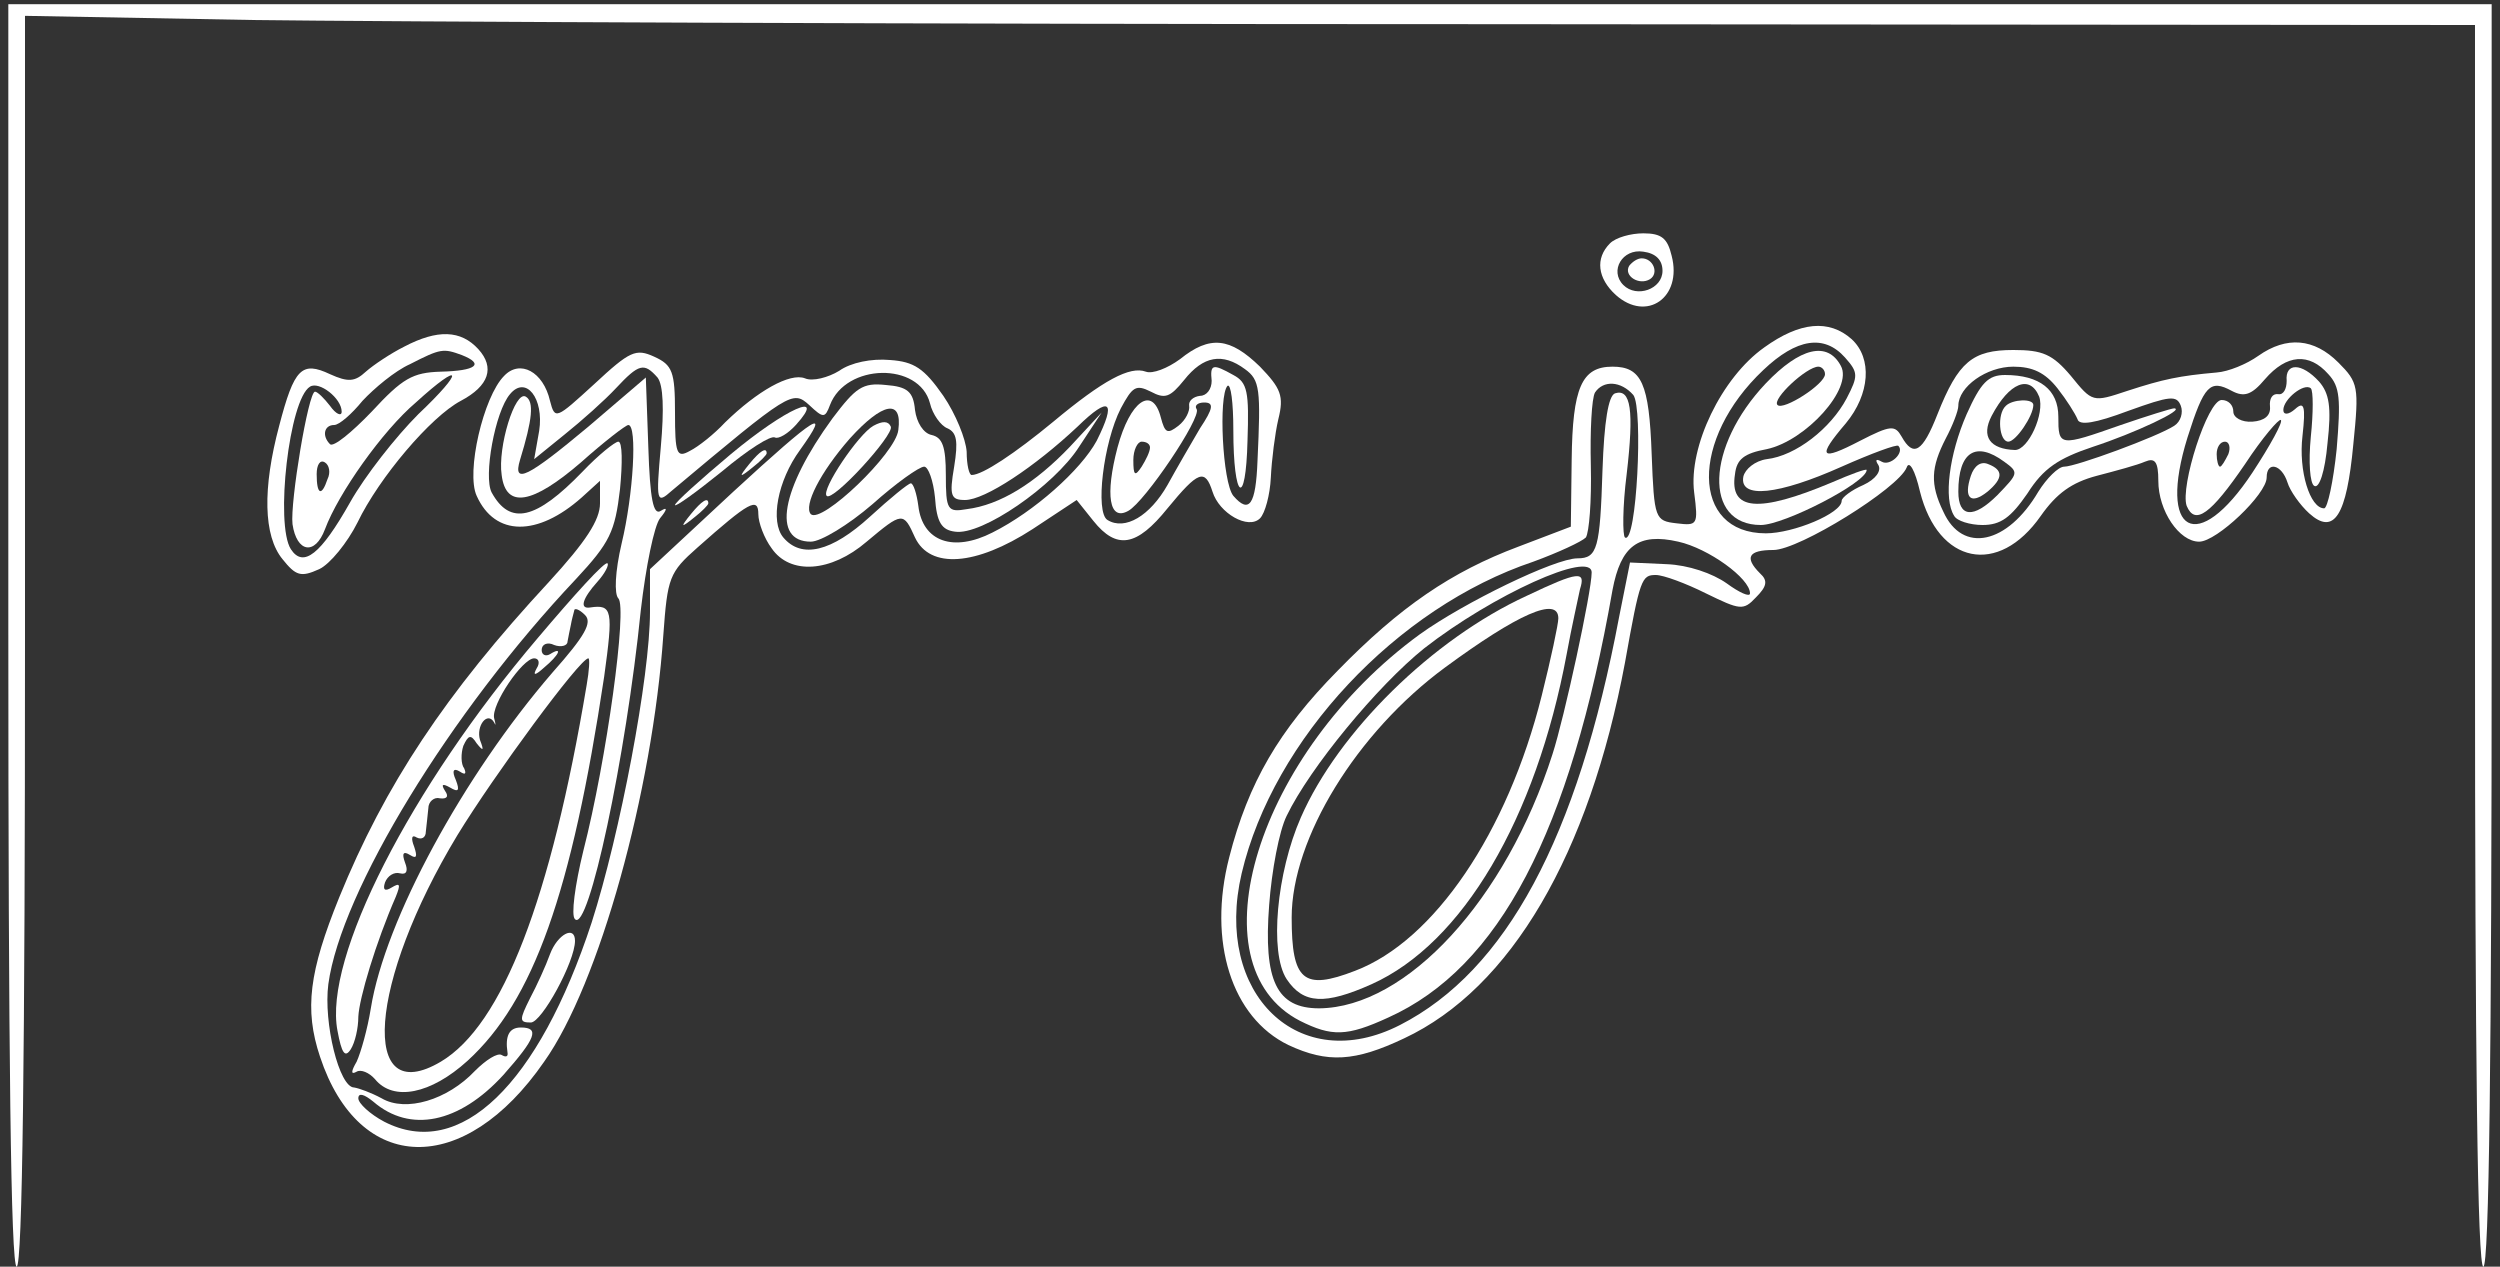 <?xml version="1.0" standalone="no"?>
<!DOCTYPE svg PUBLIC "-//W3C//DTD SVG 20010904//EN"
 "http://www.w3.org/TR/2001/REC-SVG-20010904/DTD/svg10.dtd">
<svg version="1.0" xmlns="http://www.w3.org/2000/svg"
 width="300pt" height="152pt" viewBox="0 0 300 152"
 preserveAspectRatio="xMidYMid meet">
<rect x="0" y="0" width="300" height="152" fill="#333333" stroke="none"/>
<g transform="translate(0,152) scale(0.1,-0.1)"
fill="#ffffff" stroke="none">
<path d="M10 758 c0 -499 3 -758 10 -758 7 0 10 257 10 751 l0 750 273 -5
c149 -2 811 -5 1470 -5 l1197 -1 0 -745 c0 -490 3 -745 10 -745 7 0 10 259 10
758 l0 757 -1490 0 -1490 0 0 -757z"/>
<path d="M1932 1228 c-18 -18 -15 -42 7 -62 37 -33 80 -3 67 47 -5 21 -12 27
-34 27 -15 0 -33 -5 -40 -12z m63 -33 c0 -22 -31 -33 -47 -17 -17 17 -1 44 24
40 15 -2 23 -10 23 -23z"/>
<path d="M1955 1201 c-7 -12 12 -24 25 -16 11 7 4 25 -10 25 -5 0 -11 -4 -15
-9z"/>
<path d="M2117 1103 c-51 -36 -91 -119 -84 -174 5 -39 4 -40 -21 -37 -26 3
-27 5 -30 83 -3 85 -12 105 -47 105 -37 0 -48 -25 -49 -112 l-1 -80 -63 -24
c-80 -30 -142 -72 -217 -149 -70 -71 -107 -134 -130 -224 -26 -101 3 -192 71
-225 47 -22 80 -20 139 8 128 60 222 221 265 451 18 101 20 105 37 105 9 0 36
-10 60 -22 41 -20 45 -21 60 -5 13 13 15 20 5 29 -19 19 -14 28 16 28 31 0
150 74 160 99 3 9 10 -3 16 -29 22 -87 94 -102 145 -29 19 27 37 40 67 48 23
6 49 13 58 17 12 5 16 0 16 -23 0 -36 25 -73 49 -73 21 0 81 57 81 77 0 20 18
16 25 -6 3 -10 15 -27 26 -37 30 -27 45 -3 53 83 7 69 6 74 -18 98 -29 29 -62
32 -96 8 -14 -10 -36 -19 -50 -20 -45 -4 -64 -8 -107 -22 -42 -14 -42 -14 -68
18 -22 26 -34 31 -69 31 -49 0 -66 -14 -91 -77 -18 -46 -29 -52 -43 -27 -8 14
-13 14 -50 -5 -48 -25 -52 -20 -17 21 29 35 32 78 7 101 -27 24 -62 21 -105
-10z m97 -12 c16 -18 16 -22 2 -49 -19 -36 -61 -69 -96 -73 -14 -2 -26 -12
-28 -21 -5 -27 42 -22 118 12 36 16 66 27 68 25 8 -8 -10 -25 -20 -19 -7 4 -8
2 -4 -4 4 -7 -3 -17 -18 -24 -14 -6 -26 -15 -26 -19 0 -15 -58 -39 -91 -39
-90 0 -91 113 -3 196 40 38 73 43 98 15z m580 -20 c14 -15 15 -30 10 -90 -4
-39 -11 -71 -15 -71 -17 0 -31 45 -26 87 4 36 2 42 -9 32 -8 -7 -14 -7 -14 -1
0 13 25 33 33 26 3 -3 3 -29 0 -58 -3 -31 -1 -56 4 -59 6 -4 13 17 16 51 5 44
2 60 -10 74 -21 23 -41 23 -39 1 0 -10 -4 -17 -10 -16 -7 1 -11 -5 -10 -15 1
-11 -7 -17 -21 -18 -13 -1 -23 5 -23 12 0 8 -6 14 -14 14 -17 0 -50 -104 -42
-127 10 -24 29 -10 70 50 21 32 41 55 43 53 3 -2 -13 -31 -34 -63 -66 -100
-114 -74 -78 42 20 63 27 70 53 56 15 -8 24 -5 40 14 26 30 53 32 76 6z m-325
-17 c11 -14 21 -30 24 -37 2 -8 21 -5 61 10 50 18 58 19 63 6 3 -8 0 -19 -8
-24 -20 -13 -118 -49 -132 -49 -7 0 -21 -14 -31 -30 -37 -63 -91 -75 -114 -24
-16 33 -15 53 3 88 8 15 15 33 15 39 0 23 34 47 66 47 23 0 38 -7 53 -26z
m-509 -8 c12 -16 4 -180 -10 -171 -3 2 -3 37 2 76 9 77 5 103 -14 97 -8 -3
-13 -34 -15 -92 -3 -94 -6 -106 -30 -106 -27 0 -136 -53 -189 -91 -195 -142
-274 -397 -144 -464 38 -19 56 -19 106 4 133 60 218 222 269 513 10 53 31 69
79 58 36 -8 86 -44 86 -62 0 -5 -13 1 -28 12 -17 12 -46 22 -72 23 l-44 2 -13
-65 c-50 -266 -136 -425 -263 -490 -121 -62 -224 37 -190 182 38 161 186 319
350 374 30 11 58 24 63 29 4 6 7 44 6 86 -1 42 1 81 5 88 10 15 31 14 46 -3z
m714 -71 c-4 -8 -8 -15 -10 -15 -2 0 -4 7 -4 15 0 8 4 15 10 15 5 0 7 -7 4
-15z m-764 -142 c0 -23 -33 -175 -47 -218 -56 -175 -175 -304 -280 -305 -51 0
-67 33 -60 124 3 41 12 89 21 107 28 58 109 156 165 201 82 64 201 118 201 91z"/>
<path d="M2119 1060 c-72 -76 -75 -170 -6 -170 28 0 127 51 127 66 0 2 -19 -5
-42 -15 -88 -37 -123 -34 -116 10 2 18 11 25 38 30 47 10 104 73 89 100 -16
30 -49 22 -90 -21z m71 11 c0 -12 -50 -44 -57 -37 -7 7 35 46 49 46 4 0 8 -4
8 -9z"/>
<path d="M2360 1023 c-21 -48 -28 -102 -15 -122 3 -6 19 -11 34 -11 22 0 34 9
54 38 19 30 37 42 79 56 49 16 111 45 97 46 -3 0 -32 -9 -64 -20 -74 -26 -75
-26 -75 10 0 32 -22 50 -64 50 -20 0 -29 -9 -46 -47z m87 21 c7 -20 -13 -64
-29 -64 -30 1 -41 16 -28 41 21 40 46 50 57 23z m-42 -78 c18 -13 17 -14 -8
-40 -29 -29 -47 -27 -47 4 0 48 21 61 55 36z"/>
<path d="M2407 1033 c-11 -10 -8 -43 3 -43 9 0 30 31 30 44 0 8 -25 7 -33 -1z"/>
<path d="M2365 949 c-9 -27 0 -35 20 -19 19 16 19 26 1 33 -9 4 -17 -2 -21
-14z"/>
<path d="M1832 805 c-113 -52 -226 -163 -271 -266 -29 -66 -38 -162 -17 -194
20 -30 46 -31 102 -6 109 49 197 198 234 396 6 33 14 68 16 78 7 22 -1 22 -64
-8z m38 -27 c0 -7 -9 -49 -20 -93 -41 -164 -129 -294 -224 -330 -62 -24 -76
-12 -76 64 0 95 78 222 184 300 87 64 136 86 136 59z"/>
<path d="M485 1104 c-16 -8 -37 -22 -46 -30 -13 -12 -21 -13 -43 -3 -34 16
-43 7 -61 -62 -20 -75 -19 -132 4 -160 16 -20 22 -22 44 -12 13 6 34 32 46 56
26 54 88 127 124 146 34 18 41 40 21 62 -21 23 -49 24 -89 3z m69 -10 c28 -11
17 -19 -25 -20 -34 -1 -46 -8 -83 -48 -24 -25 -46 -43 -50 -39 -10 10 -7 23 5
23 6 0 21 13 34 29 14 15 39 36 57 44 37 19 40 19 62 11z m-52 -71 c-27 -27
-64 -74 -82 -106 -35 -62 -56 -79 -71 -56 -19 30 -2 180 23 195 11 7 38 -14
38 -30 0 -6 -7 -3 -14 7 -7 9 -15 17 -18 17 -8 0 -30 -133 -27 -159 5 -34 27
-38 39 -6 16 43 69 118 109 152 56 51 59 39 3 -14z m-109 -78 c-7 -21 -13 -19
-13 6 0 11 4 18 10 14 5 -3 7 -12 3 -20z"/>
<path d="M1416 1089 c-15 -11 -33 -18 -41 -15 -19 7 -51 -10 -111 -60 -46 -38
-85 -64 -98 -64 -3 0 -6 12 -6 28 -1 15 -13 45 -28 67 -23 33 -35 41 -64 43
-22 2 -47 -3 -61 -13 -13 -8 -32 -13 -41 -9 -18 7 -57 -15 -96 -53 -13 -14
-32 -29 -42 -34 -16 -9 -18 -4 -18 46 0 49 -3 57 -25 67 -22 10 -29 7 -72 -33
-46 -42 -47 -43 -53 -20 -8 35 -36 50 -55 30 -25 -25 -46 -116 -33 -144 22
-49 73 -49 126 -2 l22 20 0 -27 c0 -20 -17 -46 -61 -94 -125 -135 -197 -244
-252 -379 -36 -89 -42 -134 -23 -191 47 -142 173 -145 269 -6 66 93 130 324
143 512 5 69 7 75 41 105 62 55 73 61 73 40 0 -10 7 -29 16 -41 22 -32 71 -29
114 8 43 36 44 36 58 5 18 -38 73 -34 141 10 l53 35 20 -25 c28 -35 52 -31 89
15 37 45 45 48 54 20 8 -26 43 -46 57 -32 6 6 12 28 13 49 1 21 5 53 9 70 7
28 3 37 -22 63 -36 35 -60 38 -96 9z m78 -12 c18 -13 19 -24 15 -110 -2 -53
-10 -64 -29 -42 -13 16 -18 120 -7 132 4 3 7 -20 7 -53 0 -84 15 -95 17 -13 2
59 0 70 -17 79 -25 14 -28 13 -26 -7 0 -10 -6 -18 -14 -18 -8 -1 -14 -6 -13
-12 1 -6 -4 -17 -13 -24 -13 -10 -16 -9 -21 10 -10 39 -37 20 -52 -36 -15 -57
-10 -89 13 -76 20 11 88 112 82 122 -3 4 1 8 9 8 12 0 11 -7 -5 -31 -10 -17
-28 -48 -39 -68 -21 -37 -51 -55 -72 -42 -15 9 -5 93 16 134 14 26 18 29 36
20 17 -9 23 -7 40 14 23 29 46 33 73 13z m-705 -10 c7 -9 8 -38 4 -83 -6 -67
-5 -69 13 -53 142 119 145 121 165 103 17 -16 19 -16 25 0 19 50 107 52 120 2
3 -13 13 -27 21 -30 11 -5 13 -15 8 -46 -6 -35 -4 -40 13 -40 24 0 84 40 135
88 39 38 47 31 23 -17 -19 -35 -75 -85 -125 -110 -47 -24 -84 -11 -89 32 -2
15 -6 27 -9 27 -3 0 -25 -18 -49 -40 -46 -42 -82 -51 -104 -25 -16 19 -7 68
20 105 38 53 20 42 -80 -50 l-100 -93 0 -51 c0 -78 -36 -267 -70 -373 -64
-195 -158 -286 -249 -239 -17 9 -31 22 -31 28 0 7 7 5 18 -4 44 -38 103 -26
156 32 39 44 44 57 21 57 -14 0 -19 -10 -16 -30 1 -5 -2 -6 -7 -3 -5 3 -19 -6
-32 -19 -33 -35 -83 -50 -112 -33 -13 7 -27 12 -33 13 -18 0 -37 78 -31 124
15 111 146 326 297 486 41 44 47 57 53 108 3 31 3 57 -2 57 -4 0 -24 -16 -43
-36 -56 -58 -87 -65 -109 -25 -10 19 4 97 22 118 19 23 41 -5 35 -44 l-6 -34
37 30 c20 16 48 41 61 55 28 30 34 31 50 13z m591 -84 c0 -5 -5 -15 -10 -23
-8 -12 -10 -11 -10 8 0 12 5 22 10 22 6 0 10 -3 10 -7z"/>
<path d="M706 1008 c-73 -61 -91 -70 -82 -40 15 49 17 70 7 76 -13 8 -34 -61
-29 -94 5 -41 37 -35 95 15 28 25 54 45 57 45 11 0 6 -84 -8 -142 -8 -34 -9
-61 -4 -66 11 -11 -14 -194 -42 -303 -10 -41 -15 -78 -10 -82 16 -17 61 193
79 371 6 52 16 101 23 110 9 11 9 14 1 9 -9 -6 -13 14 -15 76 l-3 84 -69 -59z"/>
<path d="M999 1018 c-62 -85 -73 -148 -26 -148 12 0 45 20 74 45 28 25 56 45
62 45 5 0 11 -17 13 -37 2 -30 8 -39 24 -41 32 -5 119 55 149 102 l27 41 -38
-41 c-42 -44 -84 -70 -124 -75 -23 -4 -25 -1 -25 41 0 34 -4 45 -17 48 -10 2
-18 15 -20 30 -2 22 -9 28 -35 30 -28 3 -36 -3 -64 -40z m79 -14 c-3 -28 -92
-113 -105 -101 -9 10 11 50 47 91 39 43 63 48 58 10z"/>
<path d="M1048 1009 c-18 -10 -63 -77 -56 -84 7 -8 81 73 77 83 -3 7 -10 7
-21 1z"/>
<path d="M877 975 c-37 -31 -67 -58 -67 -61 0 -3 25 15 56 40 31 26 59 44 64
41 4 -2 15 4 25 15 38 42 -12 20 -78 -35z"/>
<path d="M899 963 c-13 -16 -12 -17 4 -4 9 7 17 15 17 17 0 8 -8 3 -21 -13z"/>
<path d="M829 903 c-13 -16 -12 -17 4 -4 9 7 17 15 17 17 0 8 -8 3 -21 -13z"/>
<path d="M645 754 c-153 -180 -257 -384 -240 -471 5 -27 9 -33 16 -22 5 8 9
25 9 39 1 22 21 89 45 144 6 15 5 17 -5 11 -8 -5 -11 -3 -8 6 3 8 11 13 18 11
8 -2 10 3 6 13 -4 11 -2 14 6 9 8 -5 9 -2 5 10 -4 10 -3 15 3 11 6 -3 11 0 11
7 1 7 2 20 3 28 0 8 7 14 14 12 8 -1 11 2 6 9 -5 8 -3 9 6 4 10 -6 12 -4 7 9
-5 11 -3 15 5 10 6 -4 8 -3 5 4 -4 5 -4 18 -1 27 6 13 9 14 16 3 8 -10 9 -9 4
4 -5 17 9 35 17 21 2 -5 2 -2 0 5 -4 16 34 72 48 72 6 0 7 -6 3 -12 -5 -9 -2
-9 9 1 18 15 23 26 7 16 -5 -3 -10 -1 -10 5 0 7 7 10 15 6 8 -3 16 -1 16 4 1
6 3 15 4 20 1 6 3 13 4 17 0 4 6 2 13 -5 9 -9 0 -25 -39 -69 -107 -124 -201
-297 -218 -403 -4 -25 -12 -53 -17 -64 -7 -12 -7 -16 0 -12 5 3 15 -1 22 -9
22 -27 67 -18 111 22 79 72 125 201 164 461 11 80 10 87 -17 83 -13 -2 -9 11
9 31 9 10 14 20 12 22 -3 3 -40 -38 -84 -90z m59 -56 c-43 -257 -101 -408
-175 -452 -98 -58 -87 95 20 272 44 72 147 212 157 212 2 0 1 -15 -2 -32z"/>
<path d="M660 375 c-5 -14 -16 -38 -24 -53 -13 -26 -13 -29 1 -29 13 0 53 73
53 98 0 19 -21 8 -30 -16z"/>
</g>
</svg>
